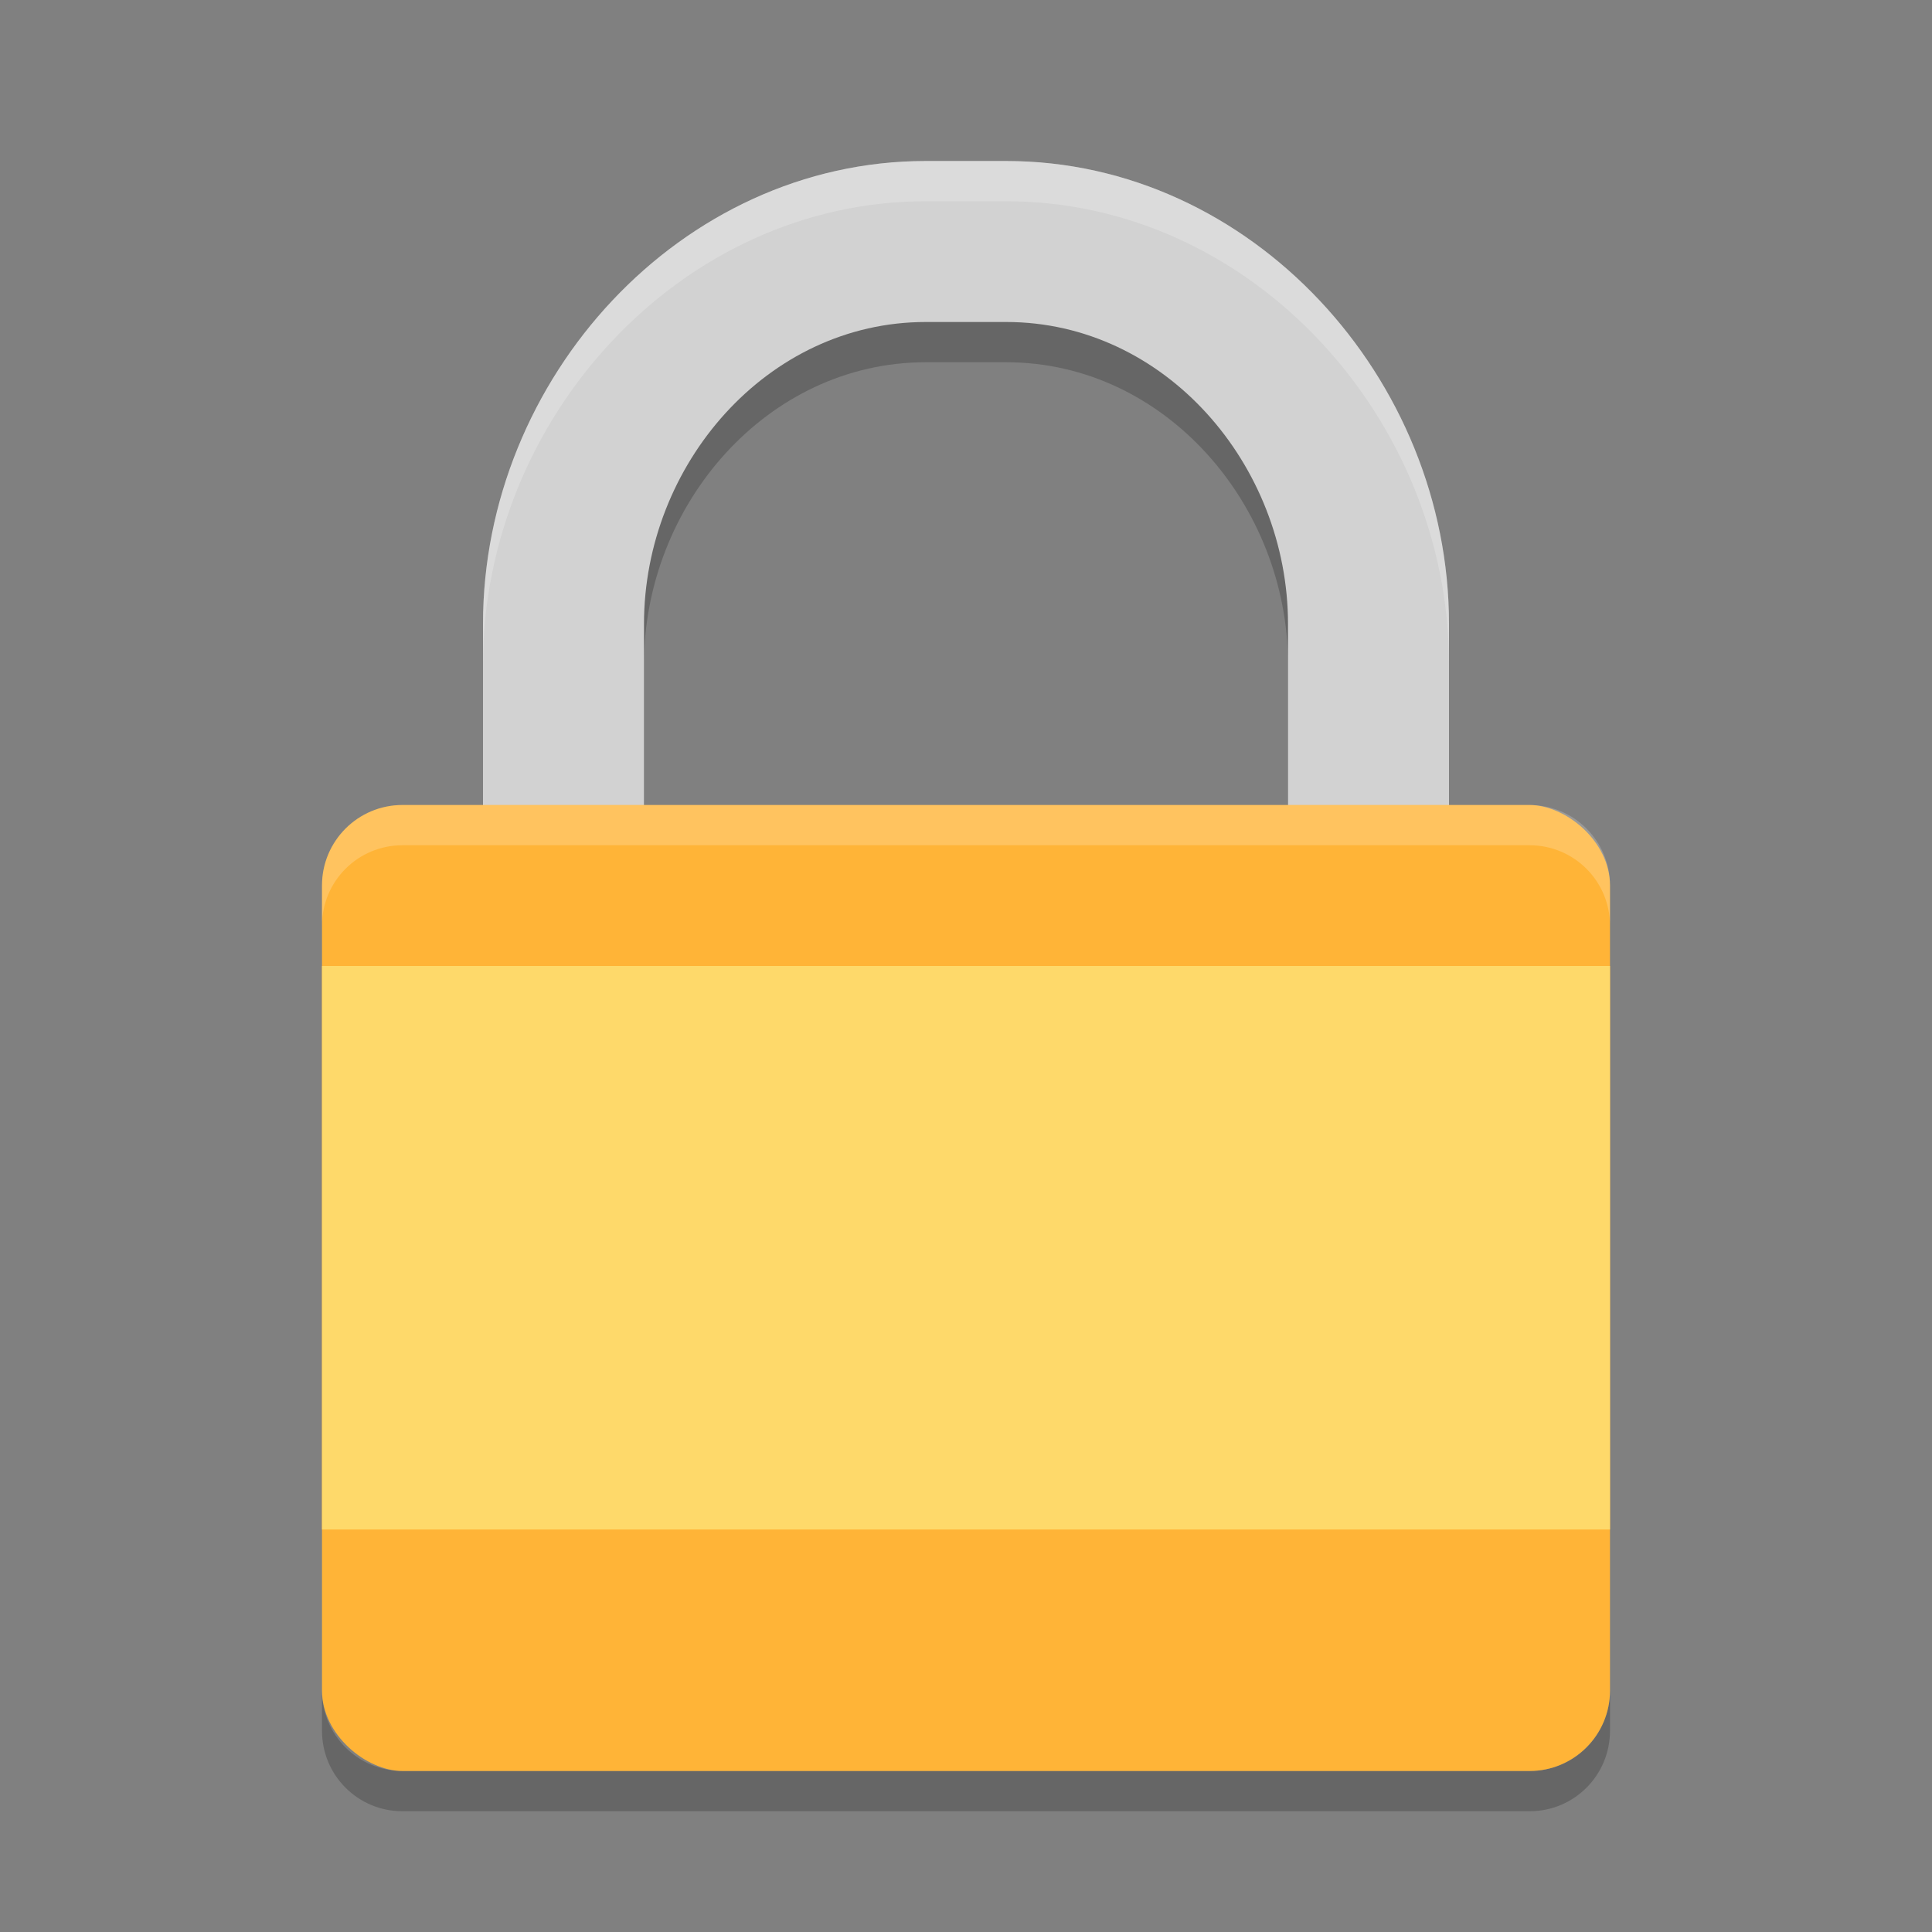 <svg xmlns="http://www.w3.org/2000/svg" width="48" height="48" version="1">
 <rect width="100%" height="100%" fill="#808080" stroke="none"/>
 <path style="opacity:0.2" d="M 23,5 C 16.906,5 12,10.406 12,16.5 V 21 c 0,6.094 4.906,11 11,11 h 2 c 6.094,0 11,-4.906 11,-11 V 16.5 C 36,10.406 31.094,5 25,5 Z m 0,4 h 2 c 3.947,0 7,3.553 7,7.5 V 21 c 0,3.947 -3.053,7 -7,7 h -2 c -3.947,0 -7,-3.053 -7,-7 V 16.5 C 16,12.553 19.053,9 23,9 Z"/>
 <path style="fill:#d2d2d2" d="M 23,4 C 16.906,4 12,9.406 12,15.5 V 20 c 0,6.094 4.906,11 11,11 h 2 c 6.094,0 11,-4.906 11,-11 V 15.5 C 36,9.406 31.094,4 25,4 Z m 0,4 h 2 c 3.947,0 7,3.553 7,7.5 V 20 c 0,3.947 -3.053,7 -7,7 h -2 c -3.947,0 -7,-3.053 -7,-7 V 15.5 C 16,11.553 19.053,8 23,8 Z"/>
 <path opacity=".2" d="m8 42v1c0 1.108 0.892 2 2 2h28c1.108 0 2-0.892 2-2v-1c0 1.108-0.892 2-2 2h-28c-1.108 0-2-0.892-2-2z"/>
 <rect fill="#ffb437" width="24" height="32" x="-44" y="-40" rx="2" ry="2" transform="matrix(0,-1,-1,0,0,0)"/>
 <path fill="#fff" opacity=".2" d="m10 20c-1.108 0-2 0.892-2 2v1c0-1.108 0.892-2 2-2h28c1.108 0 2 0.892 2 2v-1c0-1.108-0.892-2-2-2h-28z"/>
 <rect fill="#fed96a" width="32" height="14" x="8" y="24" rx="0" ry="0"/>
 <path style="opacity:0.2;fill:#ffffff" d="M 23,4 C 16.906,4 12,9.406 12,15.5 v 1 C 12,10.406 16.906,5 23,5 h 2 c 6.094,0 11,5.406 11,11.5 v -1 C 36,9.406 31.094,4 25,4 Z"/>
</svg>
